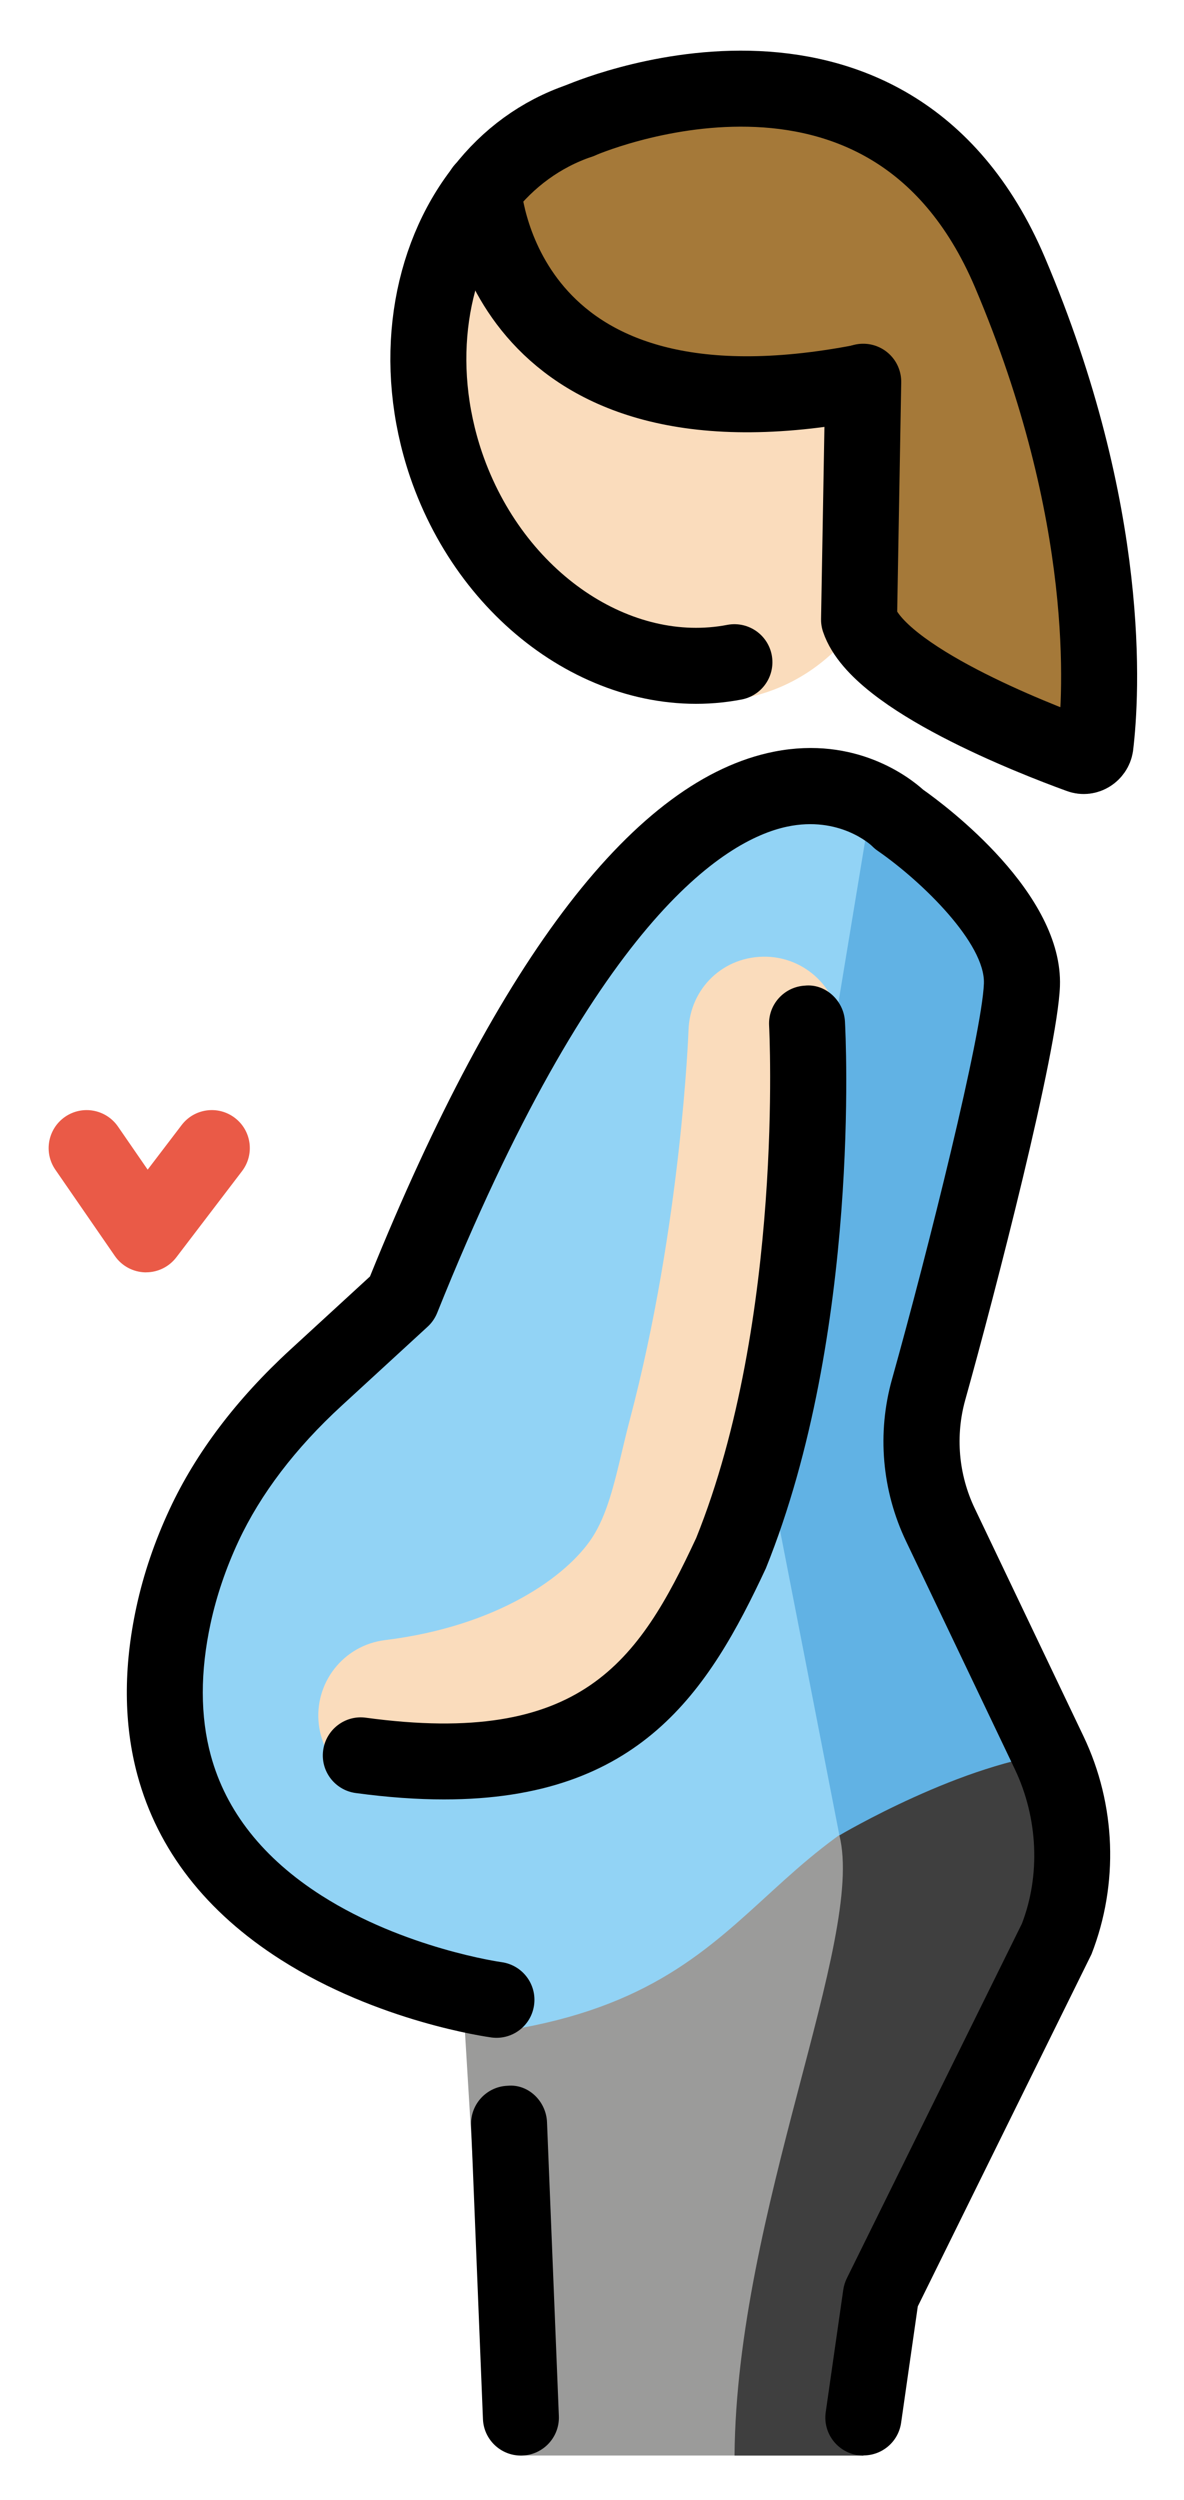 <svg xmlns="http://www.w3.org/2000/svg" role="img" viewBox="19.23 3.36 31.16 65.78"><title>1F930-1F3FB.svg</title><path fill="#9B9B9A" d="M47.336 49.481c-5.014-1.16-11.556 6.103-15.945 6.103l.456 7.525 1.089 4.866h9.013l.962-4.223 4.607-9.329c.625-1.602.559-3.39-.181-4.942z"/><path fill="#3F3F3F" d="M41.321 51.657c.686 2.736-2.708 9.899-2.76 16.319h3.388s.303-3.151.962-4.223 4.109-9.329 4.109-9.329 1.737-4.049.122-4.942c-.636-.125-4.583 1.186-5.822 2.175z"/><path fill="#92D3F5" d="M44.279 43.483c-.53-1.111-.642-2.371-.31-3.557.862-3.078 2.398-9.117 2.455-10.648.078-2.079-3.231-4.356-3.231-4.356s-5.678-5.839-13.084 12.612l-3.425 3.147c-1.234 1.514-2.173 3.27-2.587 5.179-.333 1.535-.286 2.843.017 3.957.537 1.973 1.879 3.336 3.342 4.268 2.407 1.534 5.14 2.7 5.14 2.7 7.424-1.206 6.283-6.134 14.545-7.303l-2.863-5.998z"/><path fill="#61B2E4" d="M42.173 24.428l-2.824 17.099 1.972 10.129s3.284-1.949 5.822-2.175l-3.384-8.302 2.305-12.44-3.89-4.311z"/><path fill="#EA5A47" d="M23.076 36.841h-.024c-.32-.008-.618-.168-.8-.432l-1.565-2.269c-.314-.455-.199-1.078.255-1.392.456-.314 1.077-.199 1.392.255l.782 1.135.894-1.173c.334-.439.96-.525 1.401-.189.44.335.523.962.189 1.401l-1.73 2.269c-.19.248-.483.394-.795.394z"/><g fill="#fadcbc"><ellipse cx="36.728" cy="14.699" rx="5.885" ry="7.396" transform="rotate(-26.195 36.727 14.7)"/><path d="M29.604 50.503c-.995 0-1.857-.742-1.982-1.755-.135-1.097.644-2.095 1.74-2.23 2.973-.366 4.799-1.688 5.46-2.708.382-.59.575-1.403.779-2.264.066-.278.132-.554.203-.822 1.36-5.144 1.544-10.206 1.546-10.257.037-1.103.927-1.967 2.066-1.932 1.103.037 1.969.962 1.932 2.066-.008.225-.202 5.568-1.677 11.145-.062.236-.12.479-.179.725-.261 1.099-.557 2.344-1.313 3.513-1.533 2.367-4.646 4.051-8.327 4.505-.083.01-.166.015-.248.015z"/></g><g><path fill="#a57939" d="M41.948 13.415h-.01c-9.36 1.82-9.96-4.7-9.99-5.05.65-.84 1.51-1.48 2.54-1.83 0 0 8.1-3.57 11.32 3.99 2.71 6.38 2.41 11.13 2.25 12.46-.03.19-.23.32-.41.25-1.24-.45-5.29-2.03-5.81-3.57l.11-6.25z"/></g><g><path d="M41.952 67.976c-.047 0-.095-.003-.142-.01-.547-.079-.927-.585-.849-1.132l.462-3.223c.016-.104.047-.206.094-.301l4.606-9.329c.487-1.26.433-2.772-.186-4.069l-2.863-5.998c-.635-1.332-.766-2.845-.368-4.262.956-3.415 2.368-9.088 2.418-10.412.039-1.048-1.613-2.675-2.8-3.495-.053-.037-.103-.08-.148-.126-.024-.023-.854-.798-2.231-.507-1.663.354-5.071 2.487-9.209 12.794-.056.139-.142.264-.251.364l-2.263 2.079c-1.221 1.122-2.135 2.323-2.717 3.57-.33.709-.576 1.434-.731 2.151-.278 1.28-.276 2.452.004 3.483.399 1.469 1.38 2.709 2.914 3.687 2.182 1.391 4.712 1.749 4.737 1.752.547.075.931.578.857 1.125-.073.547-.573.93-1.123.857-.12-.017-2.98-.413-5.545-2.047-1.967-1.254-3.235-2.885-3.769-4.849-.365-1.345-.375-2.835-.029-4.432.186-.862.48-1.728.874-2.573.692-1.486 1.761-2.898 3.176-4.198l2.097-1.926c3.418-8.446 6.997-13.092 10.64-13.811 2.148-.423 3.558.679 3.917 1.001.593.418 3.691 2.725 3.601 5.174-.065 1.732-1.706 8.076-2.49 10.877-.267.951-.179 1.967.247 2.86l2.863 5.998c.857 1.794.933 3.885.21 5.736l-4.571 9.266-.439 3.064c-.072.499-.5.858-.989.858z"/><path d="M32.938 67.976c-.533 0-.977-.422-.998-.96l-.312-7.732c-.022-.552.407-1.017.959-1.039.547-.053 1.017.407 1.039.959l.312 7.732c.022.552-.407 1.017-.959 1.039-.014.001-.027.001-.041.001z"/><path fill="none" stroke="#000" stroke-linecap="round" stroke-linejoin="round" stroke-miterlimit="10" stroke-width="2" d="M38.558 20.785c-3.07.59-6.36-1.6-7.59-5.2-.9-2.66-.45-5.4.98-7.22.65-.84 1.51-1.48 2.54-1.83"/><path fill="none" stroke="#000" stroke-linecap="round" stroke-linejoin="round" stroke-miterlimit="10" stroke-width="2" d="M31.948 8.355v.01c.03.35.63 6.87 9.99 5.05"/><path fill="none" stroke="#000" stroke-linecap="round" stroke-linejoin="round" stroke-miterlimit="10" stroke-width="2" d="M34.488 6.535s8.1-3.57 11.32 3.99c2.71 6.38 2.41 11.13 2.25 12.46-.03.19-.23.32-.41.25-1.24-.45-5.29-2.03-5.81-3.57l.11-6.25v-.01"/><path d="M30.918 50.71c-.71 0-1.482-.054-2.326-.168-.548-.074-.932-.578-.857-1.125s.578-.933 1.125-.857c5.673.77 7.176-1.476 8.692-4.729 2.314-5.741 1.923-13.405 1.919-13.482-.031-.551.392-1.022.943-1.053.537-.056 1.022.391 1.053.943.019.331.42 8.189-2.081 14.389-1.507 3.233-3.311 6.082-8.468 6.082z"/></g></svg>
